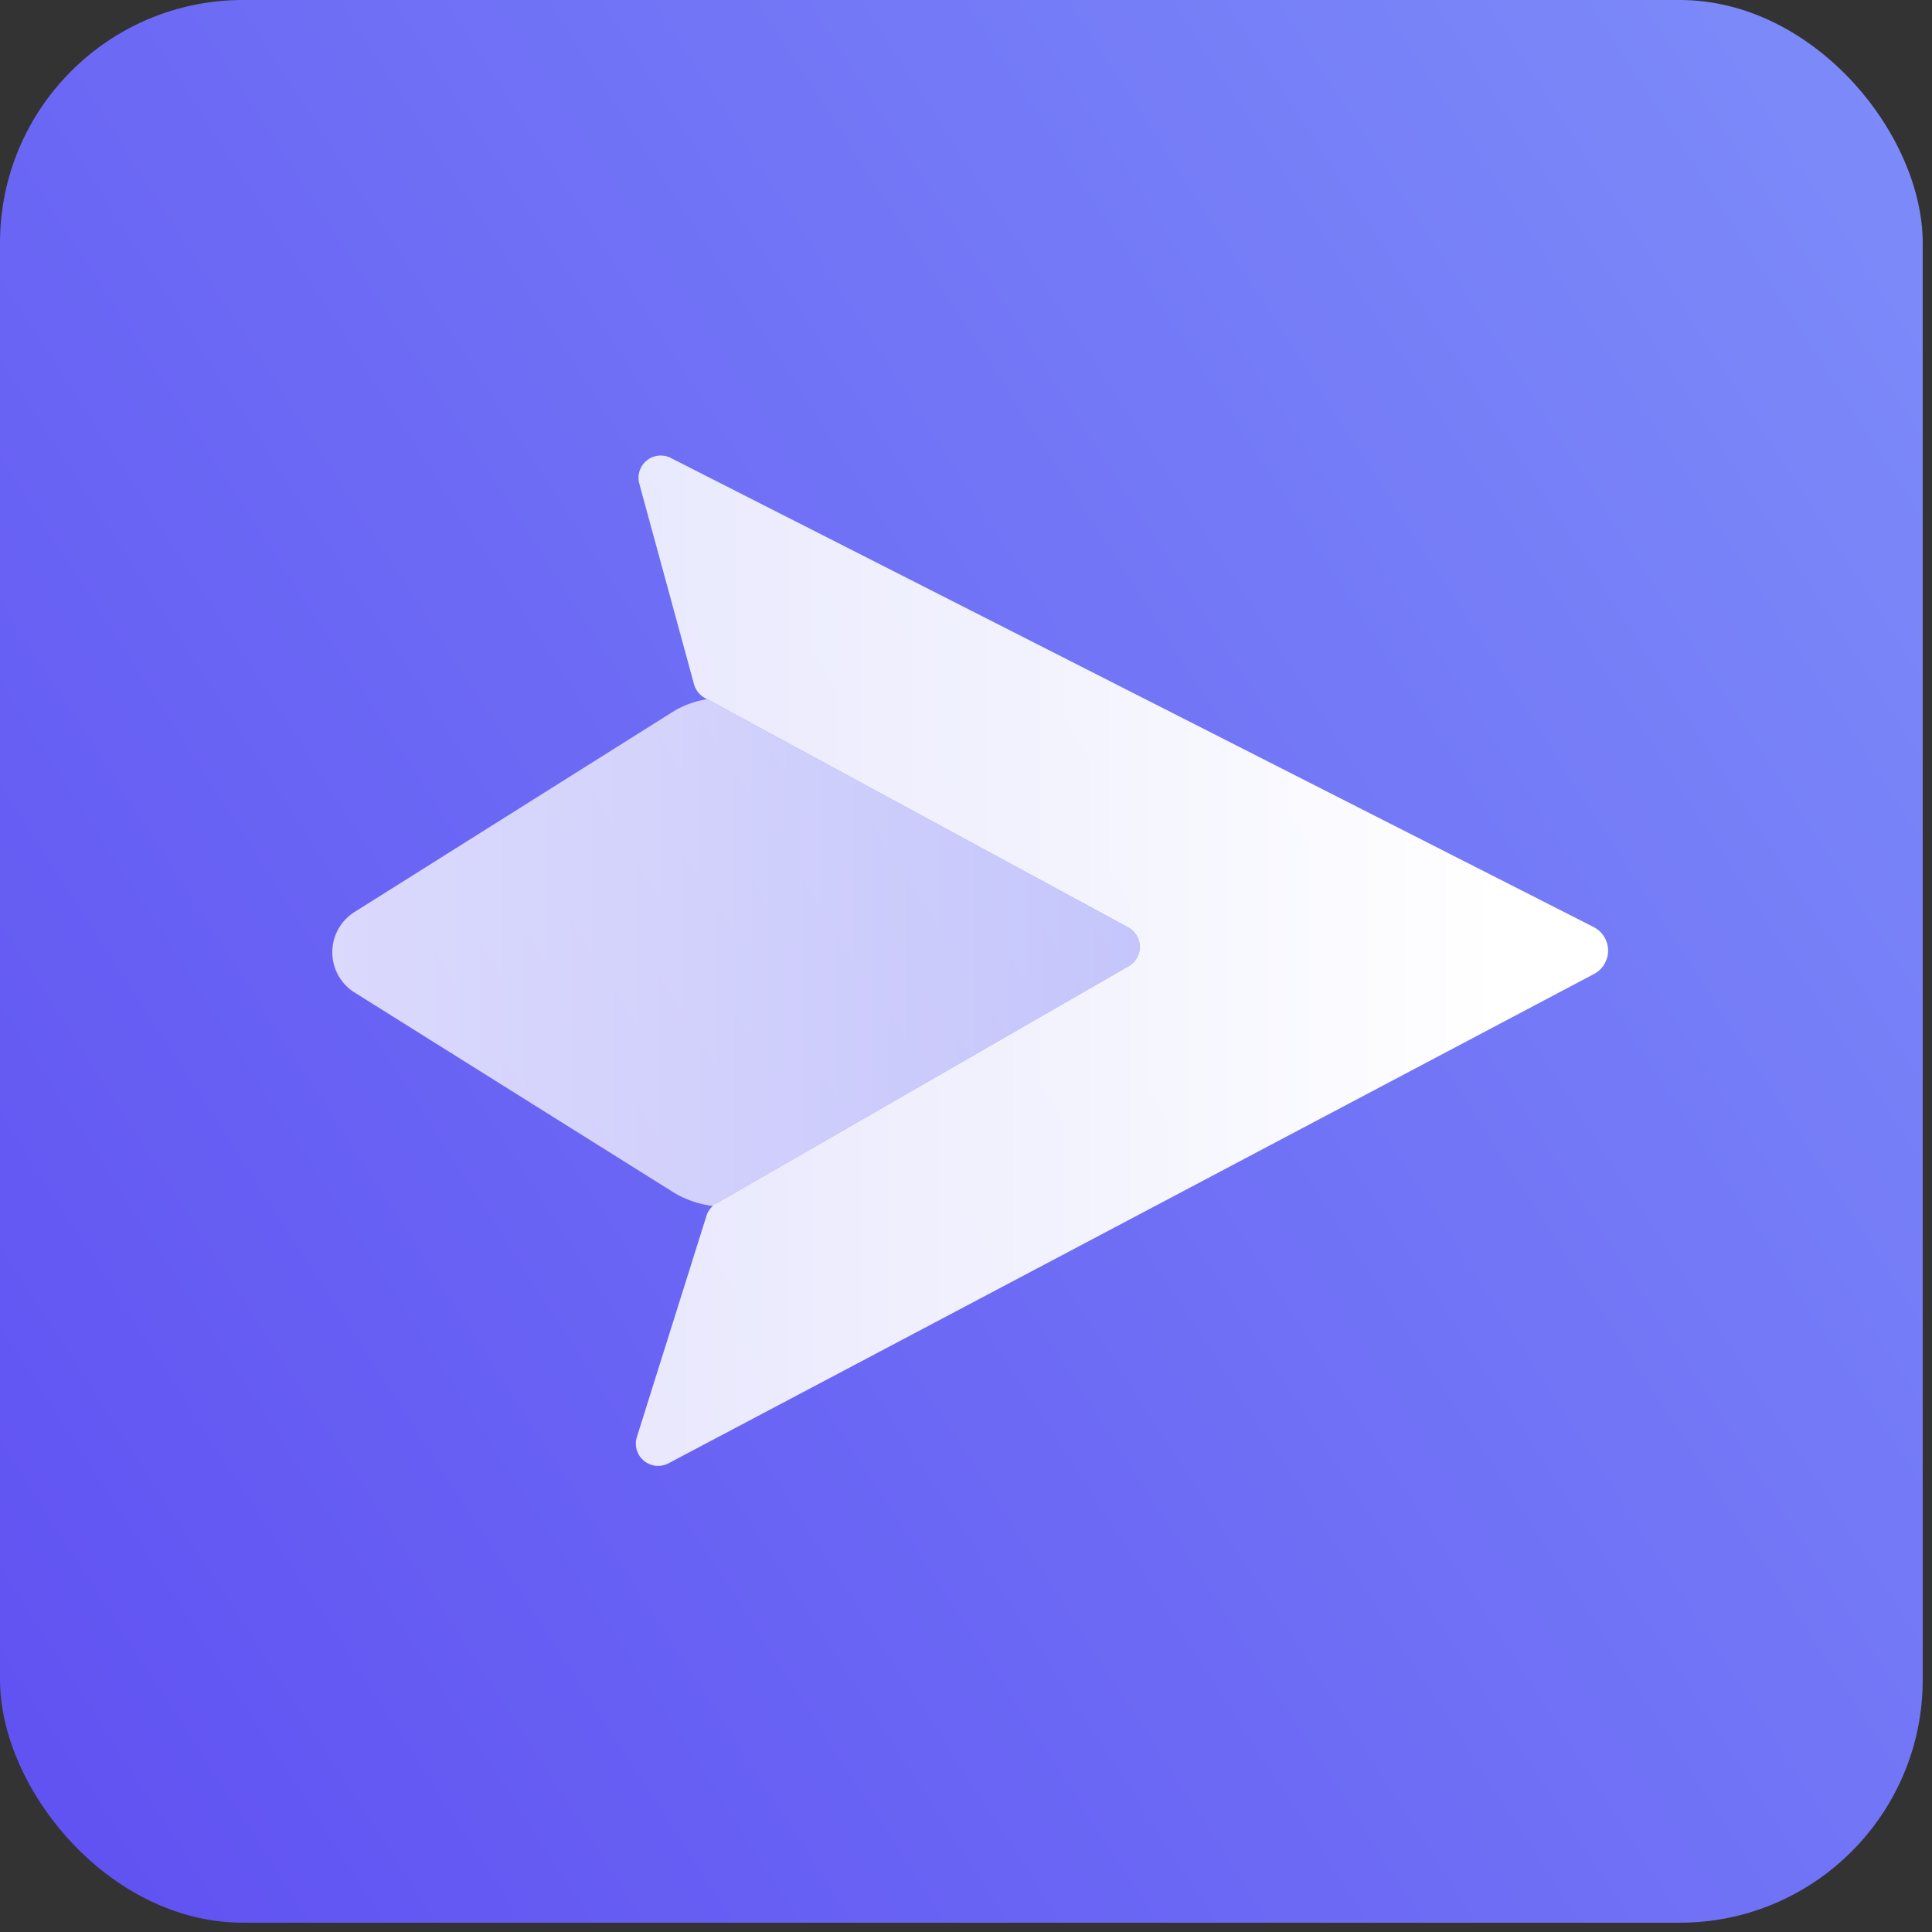 <svg width="120" height="120" viewBox="0 0 120 120" xmlns="http://www.w3.org/2000/svg"><rect x="0" y="0" width="120" height="120" fill="#333333" stroke="none"/><defs><linearGradient x1="-5.64%" y1="85.894%" x2="105.583%" y2="14.144%" id="a"><stop stop-color="#6051F2" offset="0%"/><stop stop-color="#7D8CF9" offset="100%"/></linearGradient><linearGradient x1="-49.71%" y1="50.034%" x2="88.324%" y2="50.034%" id="b"><stop stop-color="#FFF" stop-opacity=".8" offset="0%"/><stop stop-color="#FFF" stop-opacity=".83" offset="27%"/><stop stop-color="#FFF" stop-opacity=".92" offset="70%"/><stop stop-color="#FFF" offset="100%"/></linearGradient><linearGradient x1="-38.893%" y1="49.982%" x2="190.997%" y2="49.982%" id="c"><stop stop-color="#FFF" offset="0%"/><stop stop-color="#FFF" stop-opacity=".97" offset="14%"/><stop stop-color="#FFF" stop-opacity=".88" offset="36%"/><stop stop-color="#FFF" stop-opacity=".73" offset="64%"/><stop stop-color="#FFF" stop-opacity=".53" offset="96%"/><stop stop-color="#FFF" stop-opacity=".5" offset="100%"/></linearGradient></defs><g fill="none"><rect fill="url(#a)" width="119.423" height="119.423" rx="15.09"/><path d="M41.717 28.472 99 57.589a1.642 1.642 0 0 1 0 2.91L41.513 90.893a1.381 1.381 0 0 1-1.958-1.63l4.324-13.743c.103-.33.325-.608.623-.781l25.585-14.717a1.381 1.381 0 0 0 0-2.412L43.789 43.358a1.415 1.415 0 0 1-.68-.849l-3.396-12.452a1.381 1.381 0 0 1 2.004-1.585z" fill="url(#b)"/><path d="M44.31 74.91c.067 0 .124-.125.192-.17l25.585-14.717a1.381 1.381 0 0 0 0-2.412L43.913 43.426a5.898 5.898 0 0 0-2.026.725l-19.8 12.453a2.955 2.955 0 0 0 0 5.083l19.8 12.407a6.17 6.17 0 0 0 2.422.815z" fill="url(#c)" opacity=".79"/></g></svg>